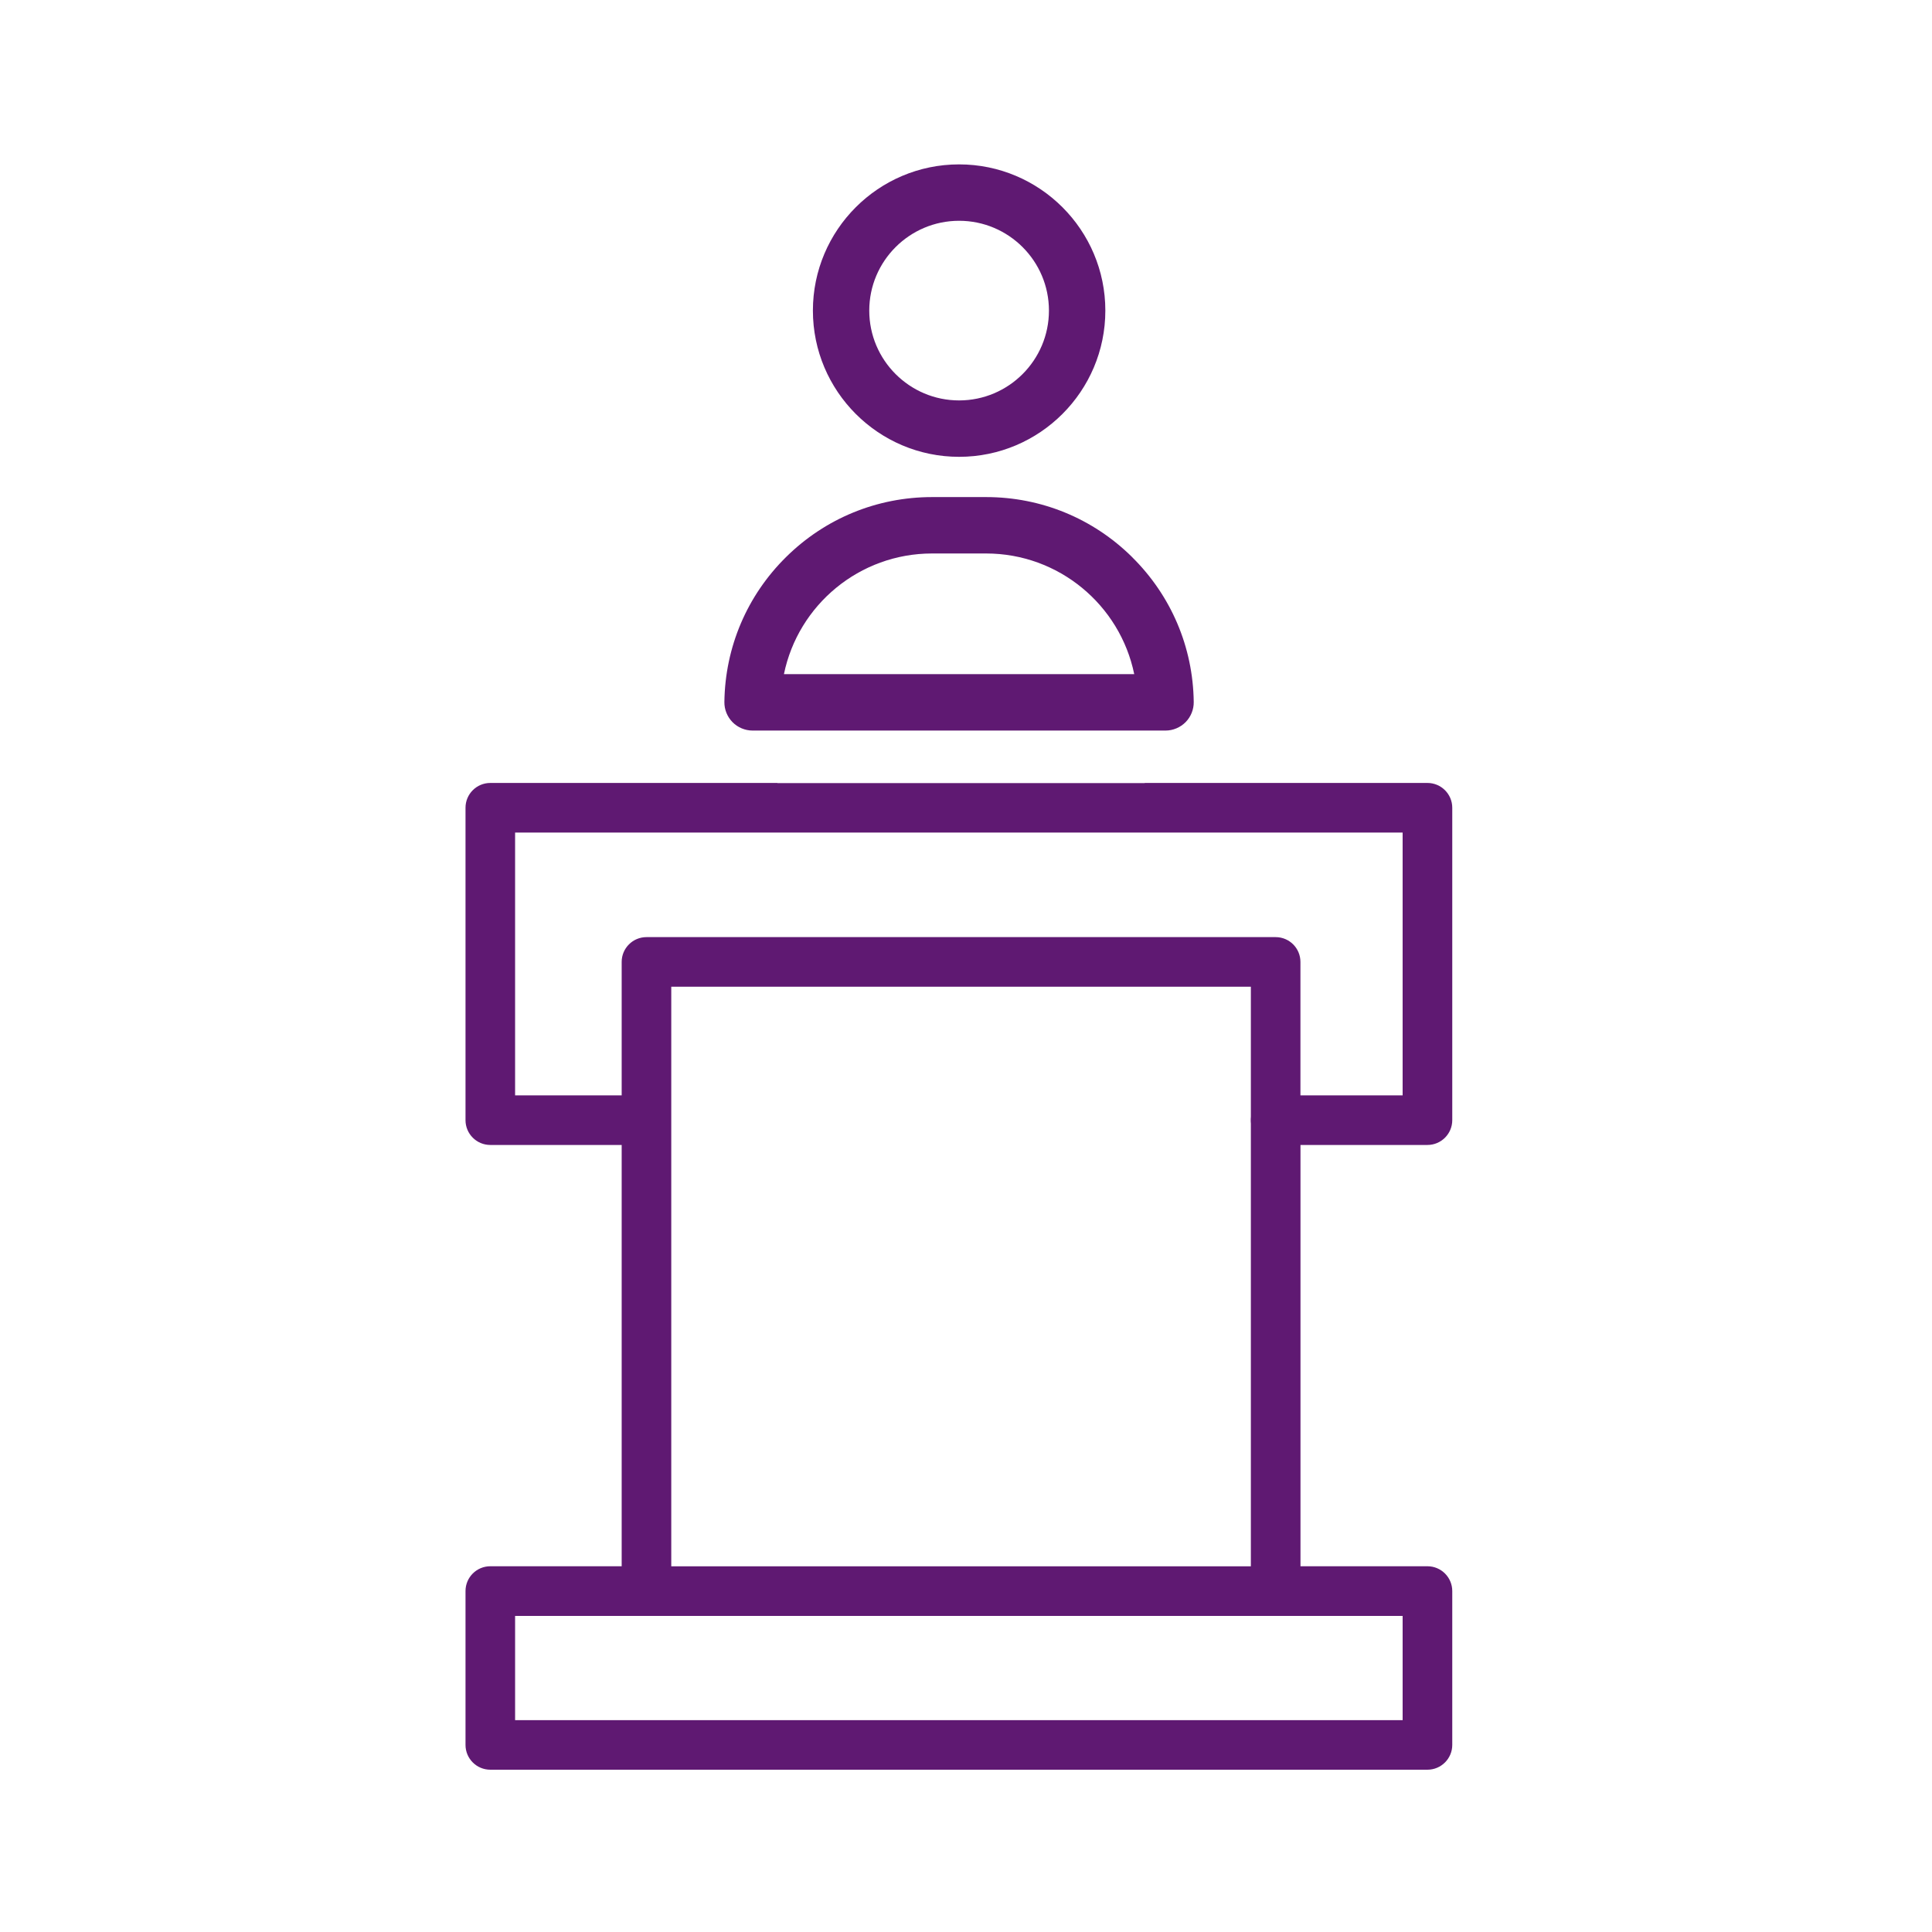 <?xml version='1.0' encoding='UTF-8'?>
<svg xmlns="http://www.w3.org/2000/svg" id="bn" data-name="Tribune discours" viewBox="0 0 453.54 453.54">
  <defs>
    <style>
      .ca {
        fill: #5F1972;
        stroke-width: 0px;
      }
    </style>
  </defs>
  <path class="ca" d="M182.52,183.8v.09h86.18v-.09h-86.18Z"/>
  <path class="ca" d="M268.7,183.8v.09h-86.18v-.09h-67.42c-3.22,0-5.82,2.61-5.82,5.82v73.34c0,3.21,2.6,5.82,5.82,5.82h30.84v98.9h-30.84c-3.22,0-5.82,2.61-5.82,5.82v36.12c0,3.21,2.6,5.82,5.82,5.82h220c3.21,0,5.82-2.61,5.82-5.82v-36.12c0-3.21-2.61-5.82-5.82-5.82h-29.81v-98.9h29.81c3.21,0,5.82-2.61,5.82-5.82v-73.34c0-3.21-2.61-5.82-5.82-5.82h-66.39ZM329.27,379.34v24.47H120.92v-24.47h208.35ZM157.58,367.69v-136.06h136.06v136.06h-136.06ZM299.46,219.99h-147.7c-3.21,0-5.82,2.61-5.82,5.82v31.33h-25.02v-61.7h208.35v61.7h-23.99v-31.33c0-3.21-2.6-5.82-5.82-5.82Z"/>
  <path class="ca" d="M293.64,262.18v1.57c-.04-.25-.06-.52-.06-.79s.02-.53.06-.79Z"/>
  <path class="ca" d="M225.15,38.59c-18.93,0-34.32,15.4-34.32,34.32s15.39,34.33,34.32,34.33,34.33-15.4,34.33-34.33-15.4-34.32-34.33-34.32ZM225.15,94c-11.63,0-21.09-9.46-21.09-21.09s9.46-21.08,21.09-21.08,21.09,9.45,21.09,21.08-9.46,21.09-21.09,21.09Z"/>
  <path class="ca" d="M265.75,130.76c-9.18-9.07-21.35-14.07-34.26-14.07h-12.69c-12.91,0-25.08,5-34.26,14.07-9.17,9.05-14.32,21.15-14.49,34.02-.03,1.77.67,3.49,1.91,4.75,1.23,1.25,2.95,1.97,4.71,1.97h96.94c1.76,0,3.47-.72,4.72-1.98,1.23-1.25,1.93-2.98,1.9-4.74-.16-12.89-5.32-24.97-14.49-34.02ZM184.03,158.25c3.34-16.24,17.72-28.32,34.77-28.32h12.69c17.05,0,31.43,12.08,34.77,28.32h-82.23Z"/>
</svg>
